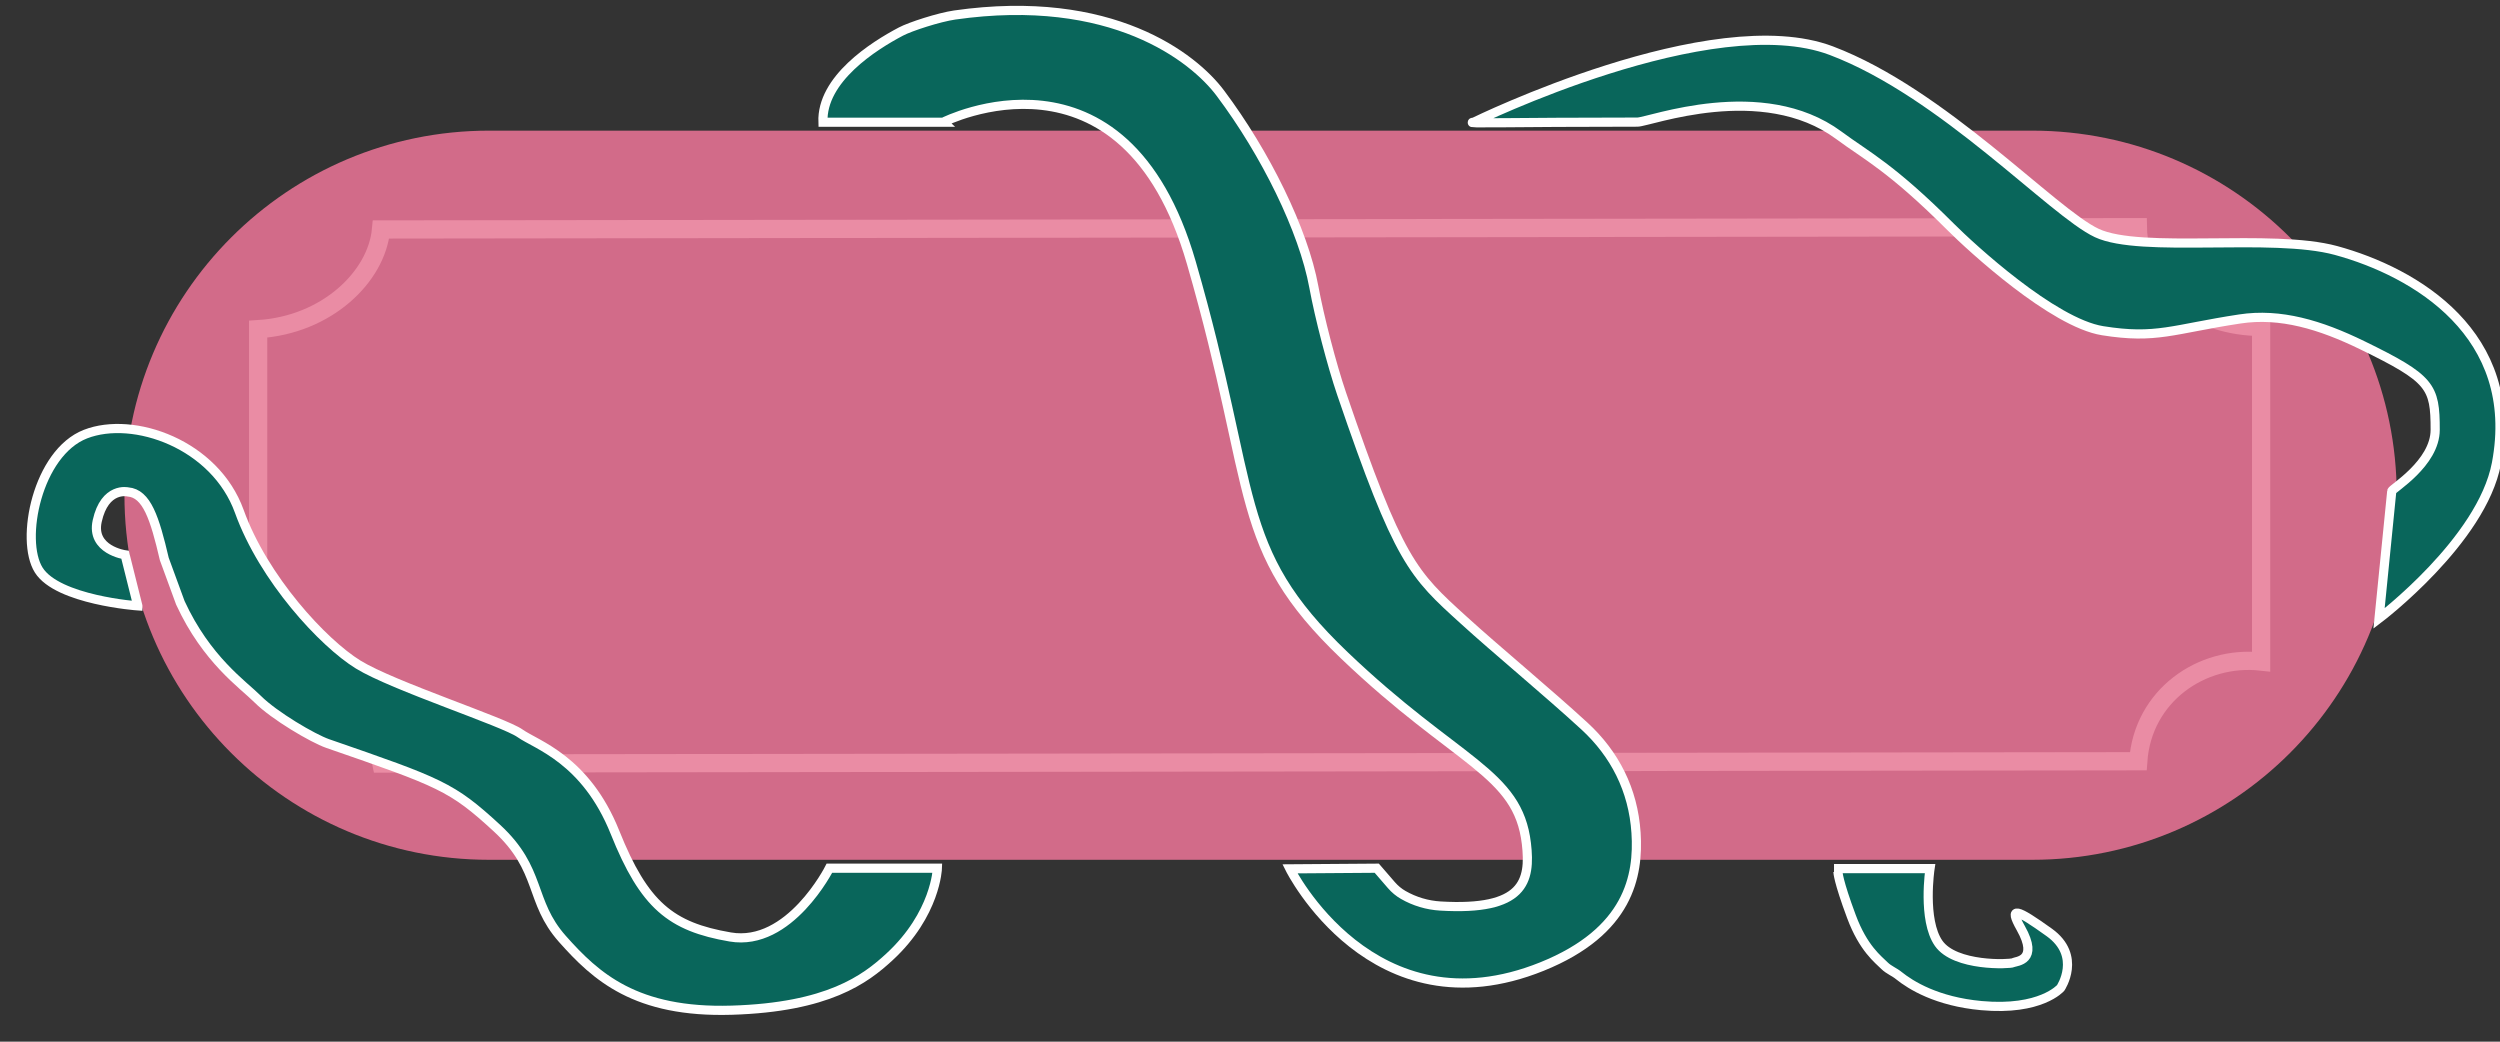 <svg width="240" height="100" viewBox="0 0 240 100" fill="none" xmlns="http://www.w3.org/2000/svg">
<rect x="0" y="0" width="240" height="100" fill="#333333" stroke="none"/>
<g clip-path="url(#clip0_967_459)">
<path d="M195.087 12.542H46.947C27.617 12.542 11.947 28.212 11.947 47.542C11.947 66.871 27.617 82.541 46.947 82.541H195.087C214.416 82.541 230.086 66.871 230.086 47.542C230.086 28.212 214.416 12.542 195.087 12.542Z" fill="#D26B89"/>
<path d="M205.27 73.079L36.617 73.299C35.419 67.187 28.927 64.253 24.783 63.727V31.601C31.384 31.197 36.164 26.552 36.58 22.029L205.233 21.808C205.319 27.615 211.174 31.405 217.067 31.381V63.507C211.358 62.872 205.71 66.784 205.27 73.079Z" stroke="#EA8CA4" stroke-width="1.75" stroke-miterlimit="10"/>
<path d="M13.23 58.165C13.23 58.165 5.541 57.615 3.72 54.73C1.898 51.845 3.585 43.471 8.206 41.674C12.827 39.877 20.651 42.652 22.974 49.094C25.296 55.549 31.03 61.735 34.392 63.801C37.754 65.867 48.389 69.302 49.929 70.402C51.47 71.502 56.225 72.884 59.037 79.901C61.849 86.918 64.403 88.972 70.1 89.949C75.797 90.927 79.623 83.348 79.623 83.348H89.99C89.99 83.348 89.856 87.749 85.369 91.881C83.058 94.008 79.489 96.698 70.247 96.979C61.005 97.26 57.191 93.739 53.988 90.133C50.785 86.526 52.044 83.495 47.704 79.497C43.365 75.5 42.264 75.121 31.458 71.38C30.052 70.891 26.335 68.715 24.734 67.114C23.328 65.708 19.832 63.336 17.314 57.872L15.773 53.666C14.856 49.742 14.098 47.37 12.277 47.224C12.277 47.224 10.064 46.698 9.331 50.023C8.72 52.798 12.008 53.263 12.008 53.263L13.23 58.153V58.165Z" fill="#09665B" stroke="white" stroke-width="0.88" stroke-miterlimit="10"/>
<path d="M141.505 11.723C141.505 11.723 164.329 0.525 175.808 4.865C186.529 8.923 197.055 20.39 201.297 22.371C205.539 24.351 218.106 22.371 224.255 24.046C231.871 26.124 241.993 32.09 239.658 44.485C238.252 51.906 228.387 59.375 228.387 59.375L229.609 47.15C229.609 46.93 233.778 44.485 233.778 41.258C233.778 37.077 233.362 36.356 226.773 33.141C222.764 31.185 218.913 30.023 215.013 30.622C208.571 31.601 207.03 32.578 201.847 31.747C197.079 30.977 189.243 23.764 187.287 21.808C181.542 16.063 179.17 14.95 176.517 12.982C169.17 7.554 158.314 11.723 157.19 11.723C145.087 11.723 140.32 11.882 141.505 11.723Z" fill="#09665B" stroke="white" stroke-width="0.88" stroke-miterlimit="10"/>
<path d="M176.065 83.385H185.282C185.282 83.385 184.536 88.311 186.113 90.561C187.69 92.81 192.947 92.578 193.253 92.419C193.558 92.26 195.771 92.26 193.998 89.106C192.8 86.979 193.571 87.248 196.725 89.509C199.879 91.771 197.825 94.839 197.825 94.839C197.825 94.839 195.918 97.064 190.209 96.538C185.93 96.147 183.424 94.57 182.299 93.666C181.871 93.311 181.334 93.116 180.93 92.724C180.307 92.101 178.876 91.05 177.74 87.993C176.444 84.522 176.444 83.715 176.444 83.715" fill="#09665B"/>
<path d="M176.065 83.385H185.282C185.282 83.385 184.536 88.311 186.113 90.561C187.69 92.81 192.947 92.578 193.253 92.419C193.558 92.26 195.771 92.26 193.998 89.106C192.8 86.979 193.571 87.248 196.725 89.509C199.879 91.771 197.825 94.839 197.825 94.839C197.825 94.839 195.918 97.064 190.209 96.538C185.93 96.147 183.424 94.57 182.299 93.666C181.871 93.311 181.334 93.116 180.93 92.724C180.307 92.101 178.876 91.05 177.74 87.993C176.444 84.522 176.444 83.715 176.444 83.715" stroke="white" stroke-width="0.88" stroke-miterlimit="10"/>
<path d="M90.568 11.723C90.568 11.723 107.928 2.933 114.37 25.231C120.812 47.529 118.221 52.554 129.052 62.908C139.883 73.263 145.727 74.106 146.533 80.977C146.961 84.62 146.277 87.456 138.282 86.979C137.023 86.906 135.8 86.539 134.712 85.915C134.284 85.671 133.905 85.353 133.575 84.974L132.169 83.348L123.832 83.409C123.832 83.409 131.766 99.35 148.037 92.786C156.362 89.424 157.328 84.082 157.059 79.95C156.79 75.818 155.005 72.37 152.108 69.705C148.514 66.404 143.587 62.334 140.531 59.546C135.629 55.097 134.309 53.96 128.795 37.798C127.854 35.036 126.656 30.427 126.13 27.554C125.128 22.102 121.485 14.718 117.157 8.948C114.59 5.513 106.717 -0.71 91.644 1.442C90.141 1.662 87.378 2.554 86.485 3.031C83.881 4.4 78.845 7.591 79.004 11.735H90.581L90.568 11.723Z" fill="#09665B" stroke="white" stroke-width="0.88" stroke-miterlimit="10"/>
</g>
<defs>
<clipPath id="clip0_967_459">
<rect width="240" height="100" fill="white"/>
</clipPath>
</defs>
</svg>
